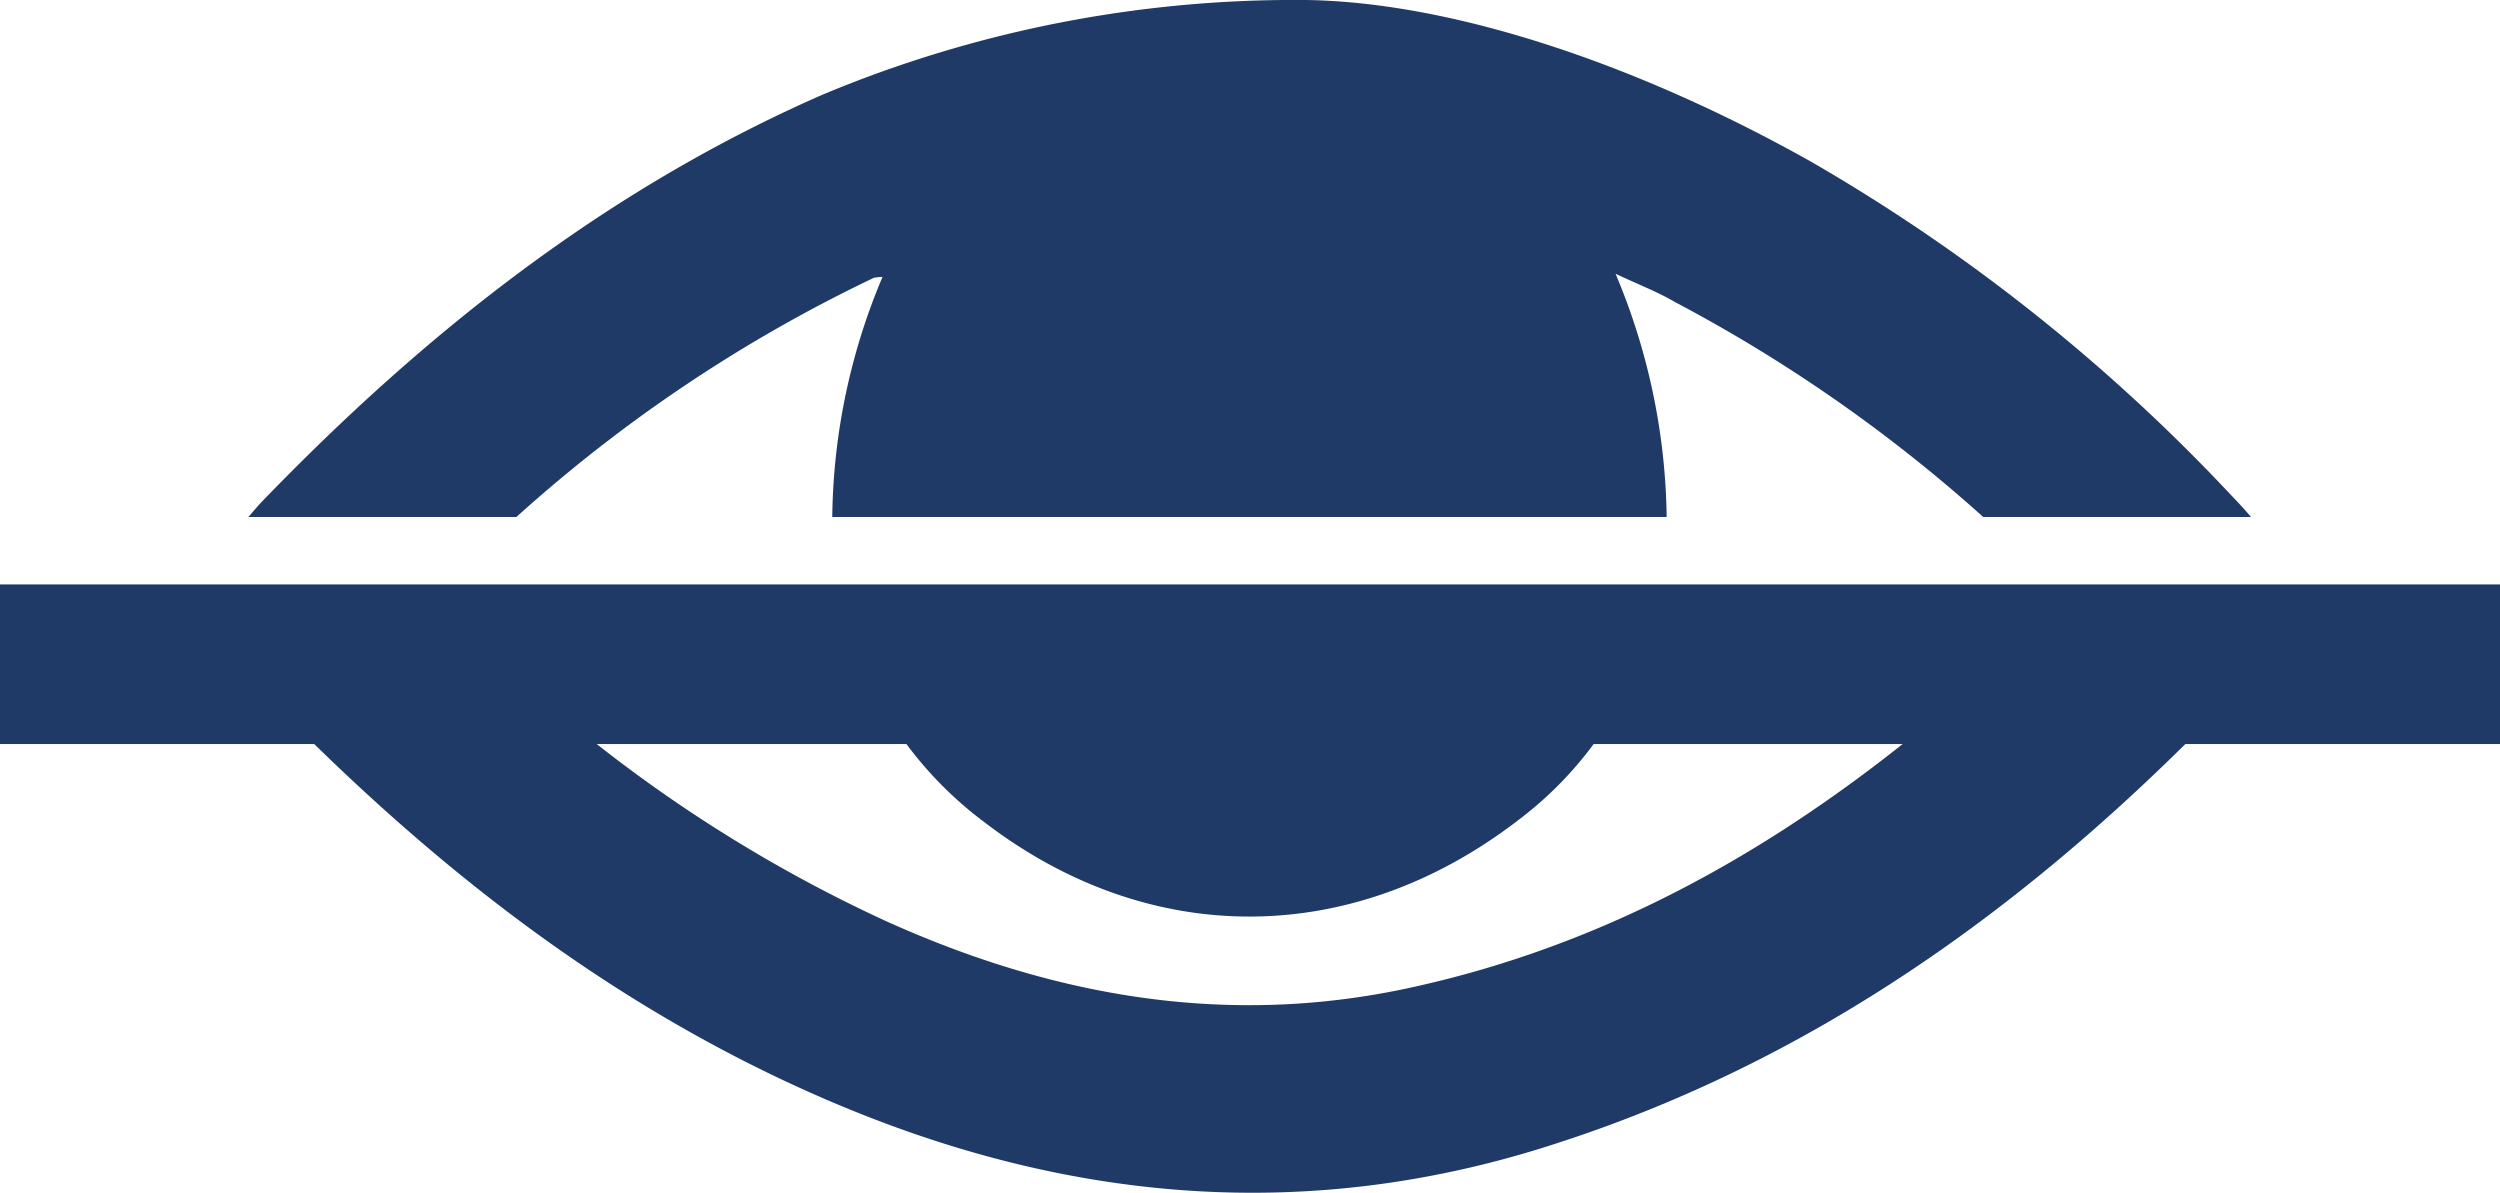 <svg xmlns="http://www.w3.org/2000/svg" viewBox="0 0 140.82 67.18"><defs><style>.cls-1{fill:#1f3a67;}</style></defs><g id="INTERFACE"><rect class="cls-1" y="32.92" width="140.82" height="8.99"/><path class="cls-1" d="M55.42,46.29c9.3,7.15,20.73,7.12,30.11-.1a20.92,20.92,0,0,0,6.71-8.64H48.56A21.36,21.36,0,0,0,55.42,46.29Z"/><path class="cls-1" d="M112.31,37.55c-9.54,8.62-20.16,15.37-33.08,18.13-10.23,2.18-20,.43-29.4-3.83a81.36,81.36,0,0,1-21.31-14.3H13.59a12.33,12.33,0,0,0,1.14,1.37c9.22,9.55,19.46,17.69,31.77,23C60,67.75,73.76,69,87.84,64.35c15.37-5,27.86-14.42,38.79-26.07a8.14,8.14,0,0,0,.61-.73Z"/><path class="cls-1" d="M29.09,29.12A83.88,83.88,0,0,1,49.22,15.65a2.66,2.66,0,0,1,.49-.05,35.69,35.69,0,0,0-2.83,13.52h47A36.35,36.35,0,0,0,91,15.42c1.27.6,2.33,1,3.34,1.59a86.06,86.06,0,0,1,17.37,12.11h15.08c-.38-.46-.8-.9-1.22-1.34A103,103,0,0,0,102,9.1C92.21,3.6,81.79.11,73.53,0A68.9,68.9,0,0,0,46.34,5.33c-12.22,5.35-22.42,13.43-31.6,22.94-.27.29-.51.57-.74.85Z"/></g></svg>